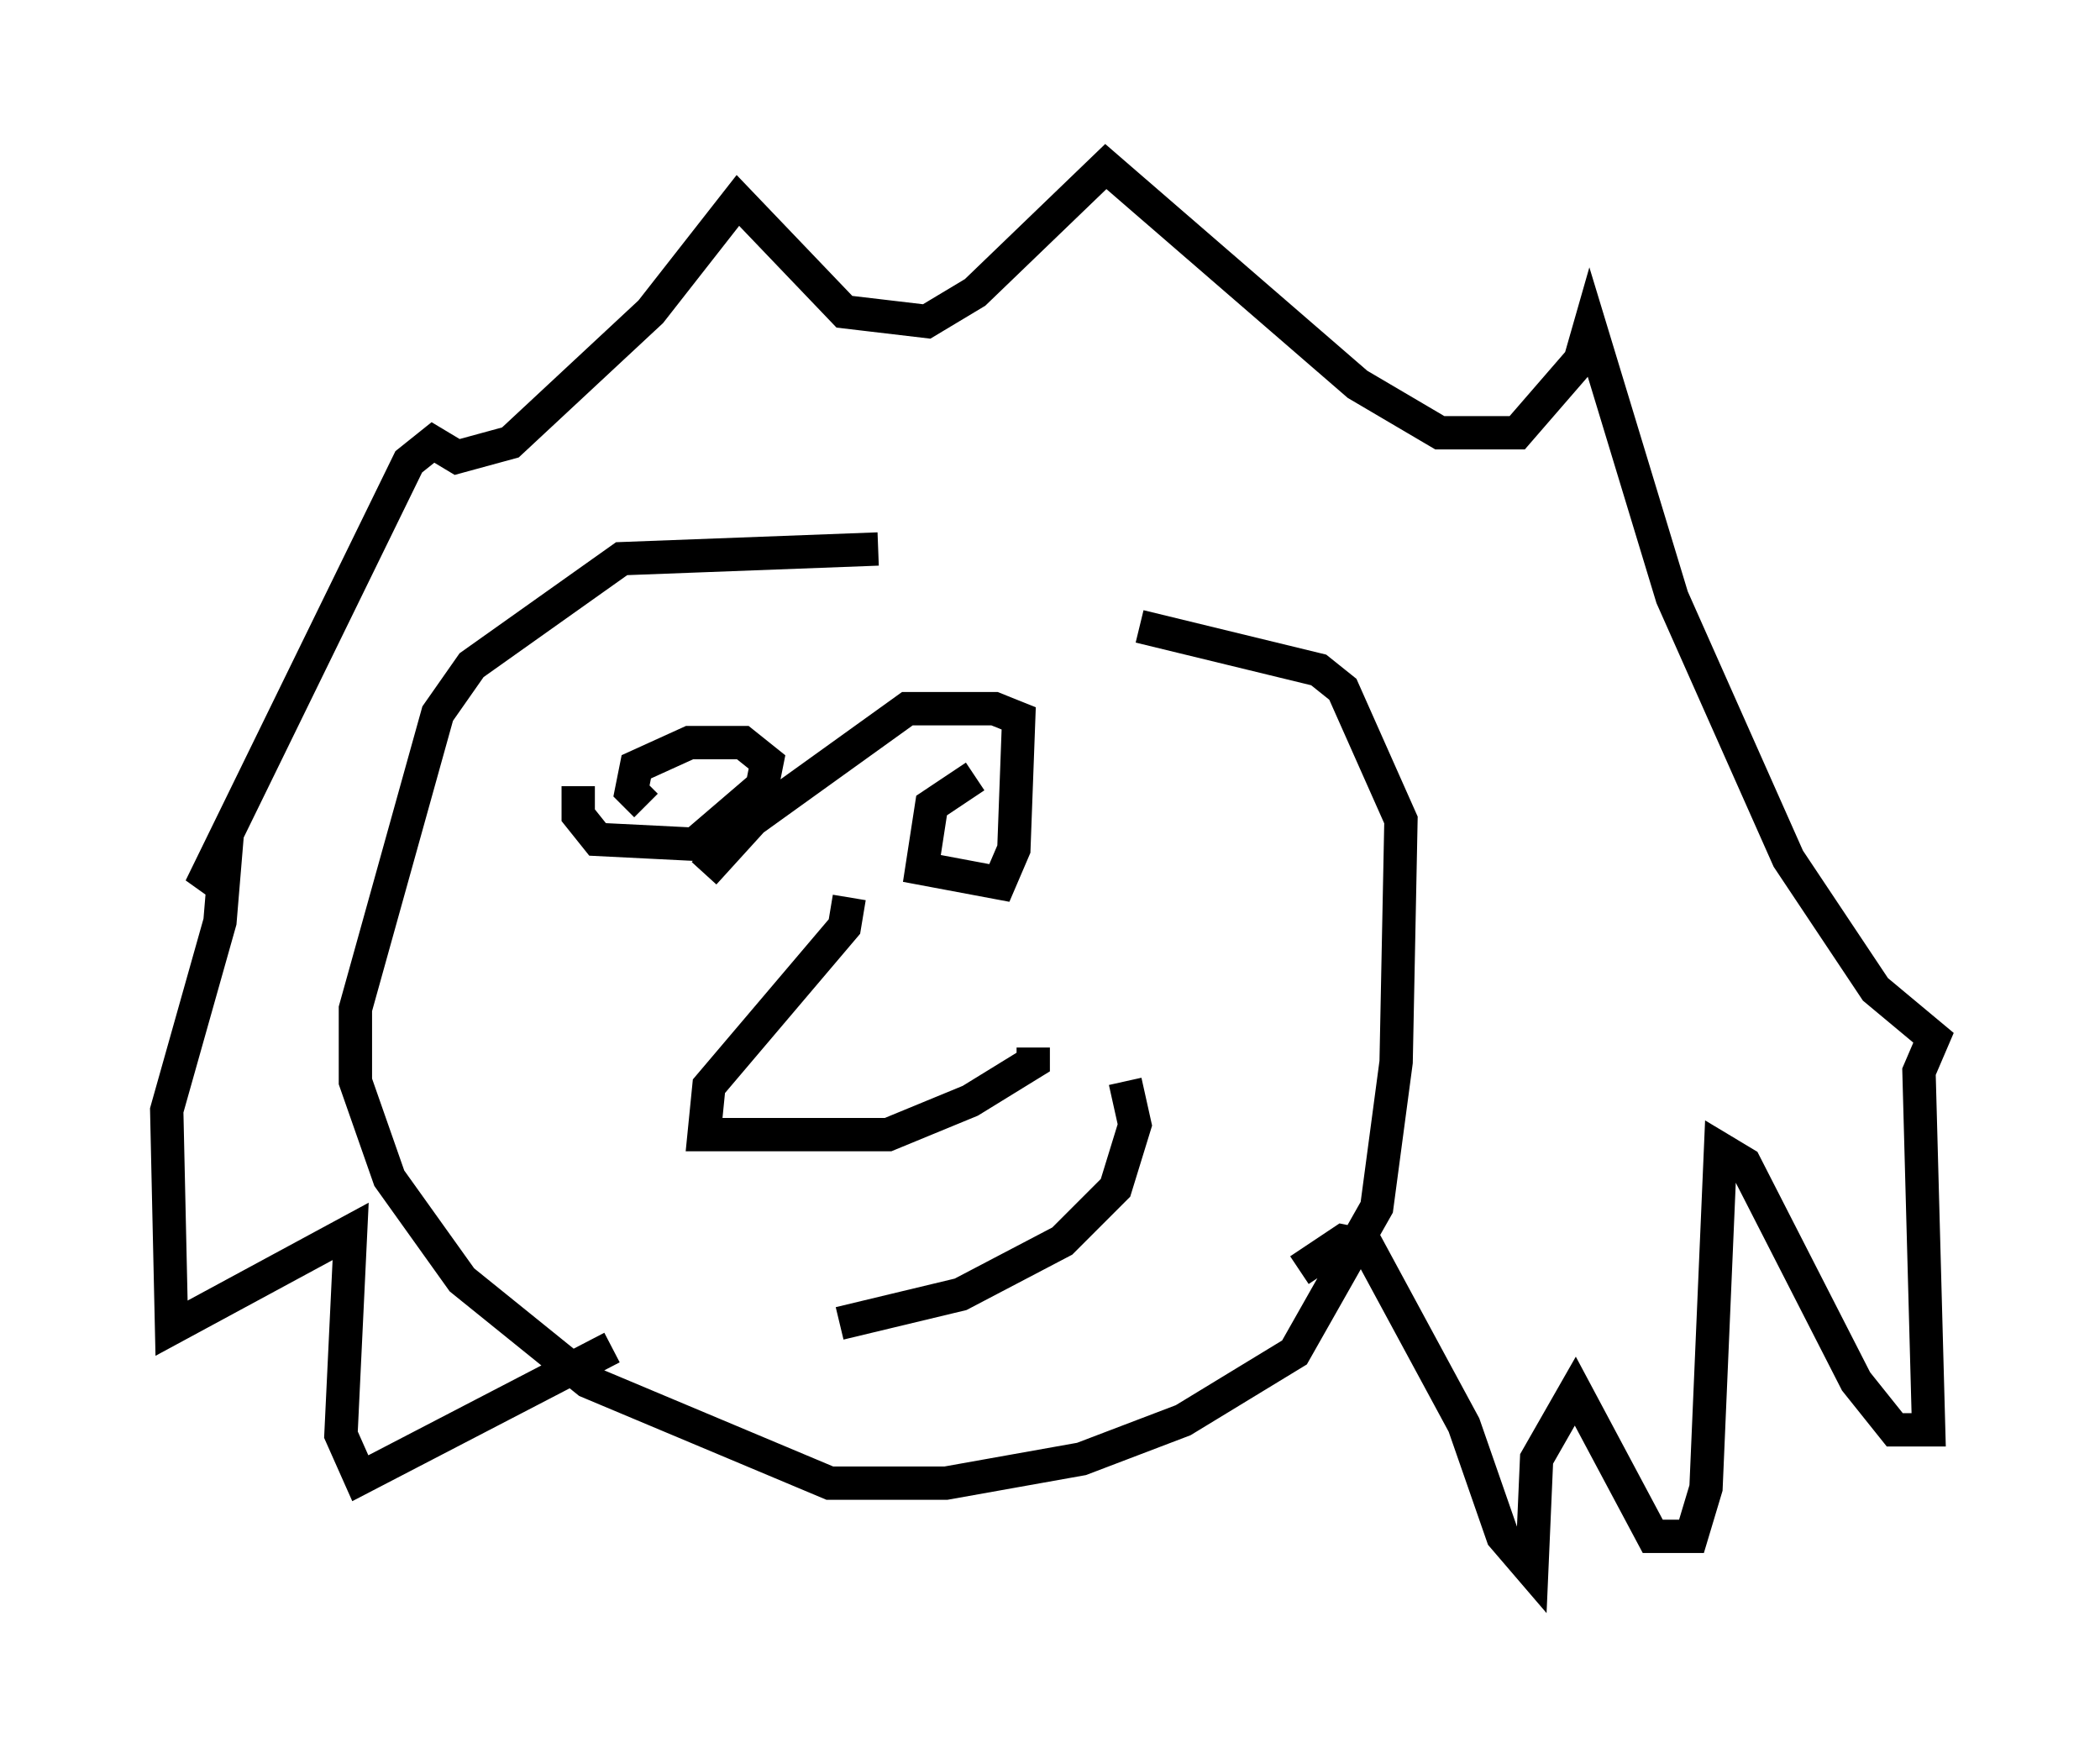 <?xml version="1.0" encoding="utf-8" ?>
<svg baseProfile="full" height="52.123" version="1.1" width="63.017" xmlns="http://www.w3.org/2000/svg" xmlns:ev="http://www.w3.org/2001/xml-events" xmlns:xlink="http://www.w3.org/1999/xlink"><defs /><rect fill="white" height="52.123" width="63.017" x="0" y="0" /><path d="M36.084, 18.218 m-9.732, -1.743 l-7.698, 0.291 -4.503, 3.196 l-1.017, 1.453 -2.469, 8.86 l0.0, 2.179 1.017, 2.905 l2.179, 3.05 3.777, 3.05 l7.263, 3.05 3.486, 0.0 l4.067, -0.726 3.05, -1.162 l3.341, -2.034 2.469, -4.358 l0.581, -4.358 0.145, -7.263 l-1.743, -3.922 -0.726, -0.581 l-5.374, -1.307 m-15.832, 21.642 l-7.553, 3.922 -0.581, -1.307 l0.291, -6.101 -5.374, 2.905 l-0.145, -6.536 1.598, -5.665 l0.145, -1.743 -0.726, 0.726 l6.246, -12.782 0.726, -0.581 l0.726, 0.436 1.598, -0.436 l4.212, -3.922 2.615, -3.341 l3.196, 3.341 2.469, 0.291 l1.453, -0.872 3.922, -3.777 l7.553, 6.536 2.469, 1.453 l2.324, 0.0 1.888, -2.179 l0.291, -1.017 2.469, 8.134 l3.486, 7.844 2.615, 3.922 l1.743, 1.453 -0.436, 1.017 l0.291, 10.749 -1.017, 0.0 l-1.162, -1.453 -3.341, -6.536 l-0.726, -0.436 -0.436, 10.168 l-0.436, 1.453 -1.162, 0.0 l-2.324, -4.358 -1.162, 2.034 l-0.145, 3.341 -0.872, -1.017 l-1.162, -3.341 -2.905, -5.374 l-0.726, -0.145 -1.307, 0.872 m-21.642, -14.525 l0.0, 0.872 0.581, 0.726 l2.905, 0.145 2.034, -1.743 l0.145, -0.726 -0.726, -0.581 l-1.598, 0.0 -1.598, 0.726 l-0.145, 0.726 0.436, 0.436 m9.877, -0.872 l-1.307, 0.872 -0.291, 1.888 l2.324, 0.436 0.436, -1.017 l0.145, -3.922 -0.726, -0.291 l-2.615, 0.0 -4.648, 3.341 l-1.453, 1.598 m4.358, 0.726 l-0.145, 0.872 -4.067, 4.793 l-0.145, 1.453 5.52, 0.0 l2.469, -1.017 1.888, -1.162 l0.0, -0.436 m-5.81, 8.279 l3.631, -0.872 3.05, -1.598 l1.598, -1.598 0.581, -1.888 l-0.291, -1.307 " fill="none" stroke="black" stroke-width="1" /></svg>